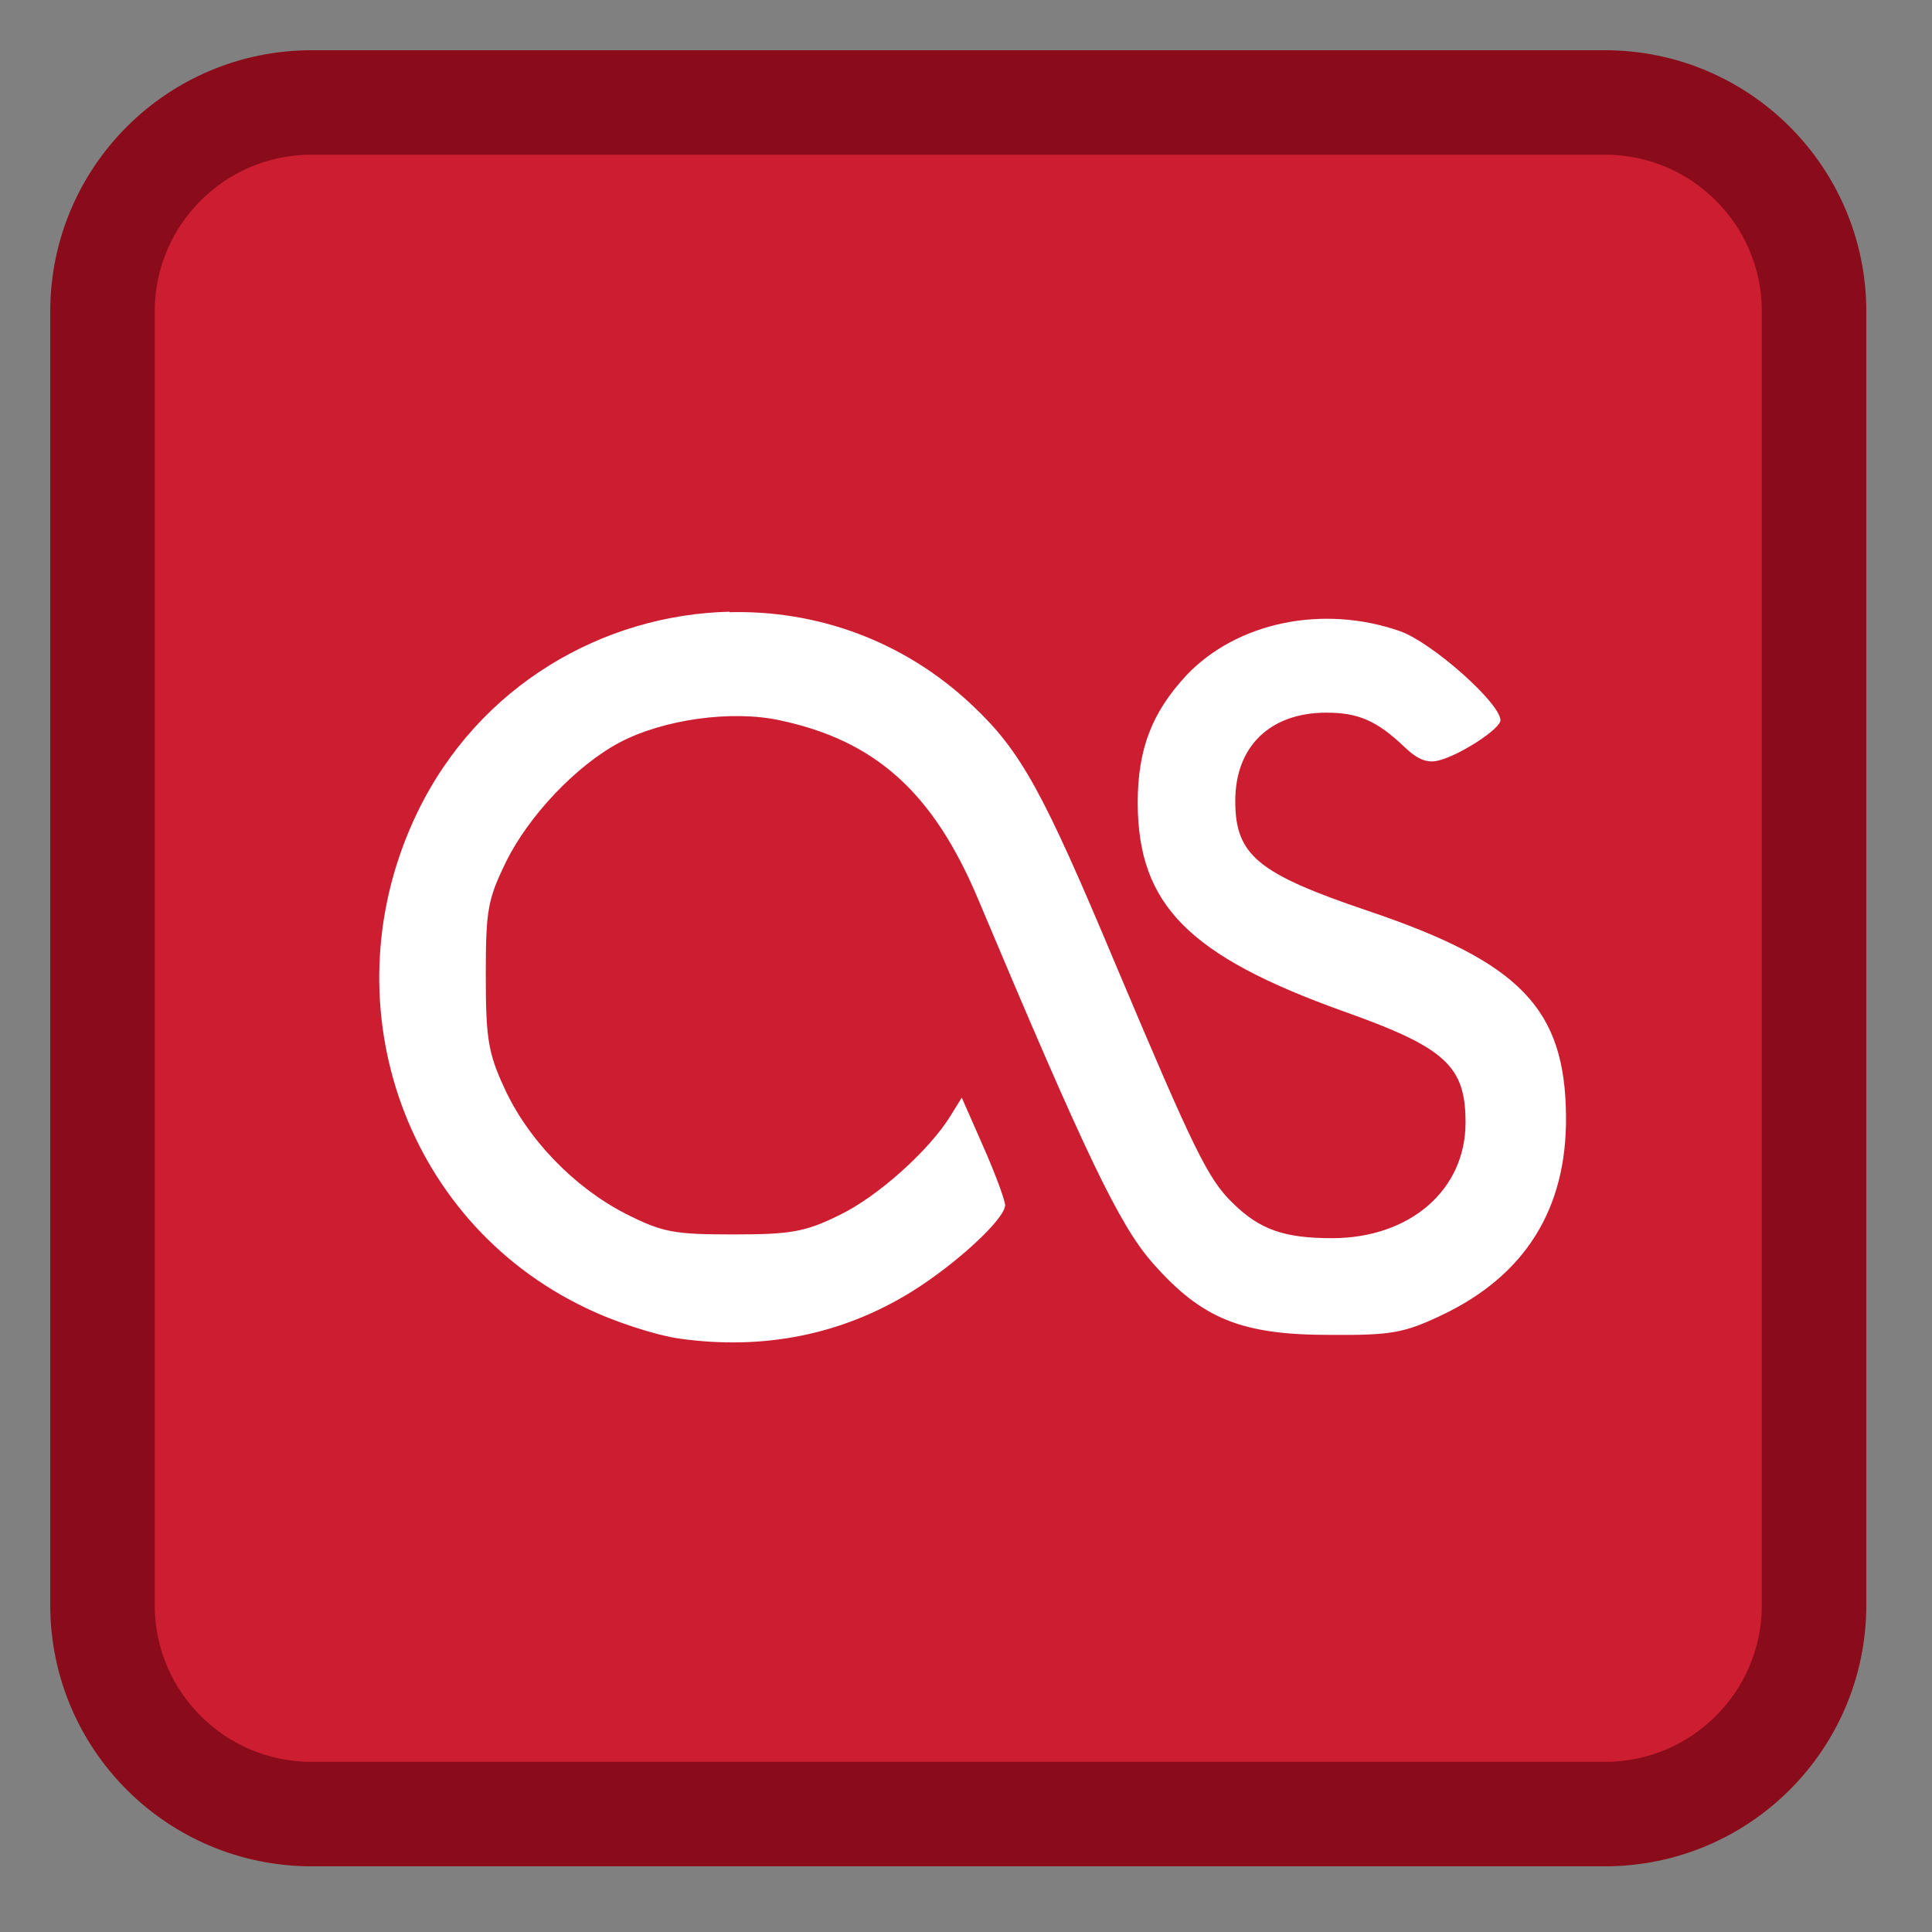 
<svg xmlns="http://www.w3.org/2000/svg" xmlns:xlink="http://www.w3.org/1999/xlink" width="16px" height="16px" viewBox="0 0 16 16" version="1.1">
<rect x="0" y="0" width="16" height="16" fill="#808080" stroke="none"/>
<g id="surface1">
<path style="fill-rule:nonzero;fill:rgb(80.392%,11.373%,19.216%);fill-opacity:1;stroke-width:27.911;stroke-linecap:butt;stroke-linejoin:miter;stroke:rgb(54.118%,4.314%,10.196%);stroke-opacity:1;stroke-miterlimit:4;" d="M 83.25 27.375 L 428.75 27.375 C 459.625 27.375 484.625 52.375 484.625 83.25 L 484.625 428.75 C 484.625 459.625 459.625 484.625 428.75 484.625 L 83.25 484.625 C 52.375 484.625 27.375 459.625 27.375 428.75 L 27.375 83.25 C 27.375 52.375 52.375 27.375 83.25 27.375 Z M 83.25 27.375 " transform="matrix(0.031,0,0,0.031,0,0)"/>
<path style=" stroke:none;fill-rule:nonzero;fill:rgb(100%,100%,100%);fill-opacity:1;" d="M 6.043 5.066 C 4.996 5.09 3.965 5.676 3.457 6.727 C 2.711 8.27 3.328 10.105 4.852 10.832 C 5.082 10.945 5.434 11.059 5.629 11.086 C 6.328 11.184 6.977 11.051 7.547 10.699 C 7.918 10.469 8.324 10.094 8.324 9.98 C 8.324 9.945 8.246 9.727 8.145 9.5 L 7.965 9.09 L 7.871 9.242 C 7.695 9.527 7.266 9.914 6.945 10.066 C 6.668 10.203 6.543 10.223 6.074 10.223 C 5.582 10.223 5.488 10.207 5.18 10.051 C 4.754 9.832 4.367 9.434 4.172 9 C 4.043 8.719 4.023 8.594 4.023 8.078 C 4.023 7.535 4.039 7.449 4.191 7.137 C 4.379 6.754 4.777 6.336 5.133 6.148 C 5.496 5.957 6.059 5.879 6.457 5.965 C 7.25 6.133 7.727 6.562 8.098 7.441 C 8.992 9.566 9.27 10.148 9.547 10.461 C 9.953 10.922 10.281 11.055 11.012 11.055 C 11.523 11.059 11.629 11.039 11.941 10.891 C 12.633 10.562 12.977 10.008 12.969 9.242 C 12.961 8.352 12.59 7.969 11.328 7.543 C 10.414 7.234 10.23 7.082 10.23 6.633 C 10.23 6.18 10.52 5.902 10.984 5.902 C 11.25 5.902 11.402 5.969 11.629 6.184 C 11.738 6.289 11.82 6.324 11.918 6.297 C 12.098 6.25 12.426 6.035 12.426 5.965 C 12.426 5.824 11.859 5.32 11.594 5.227 C 10.957 5.004 10.242 5.152 9.824 5.594 C 9.539 5.902 9.422 6.203 9.422 6.652 C 9.426 7.492 9.84 7.914 11.125 8.375 C 11.973 8.676 12.137 8.828 12.137 9.297 C 12.137 9.855 11.676 10.254 11.031 10.254 C 10.637 10.254 10.434 10.184 10.211 9.965 C 10.004 9.766 9.887 9.523 9.246 8.004 C 8.637 6.551 8.457 6.223 8.051 5.84 C 7.48 5.301 6.758 5.051 6.039 5.07 "/>
</g>
</svg>
